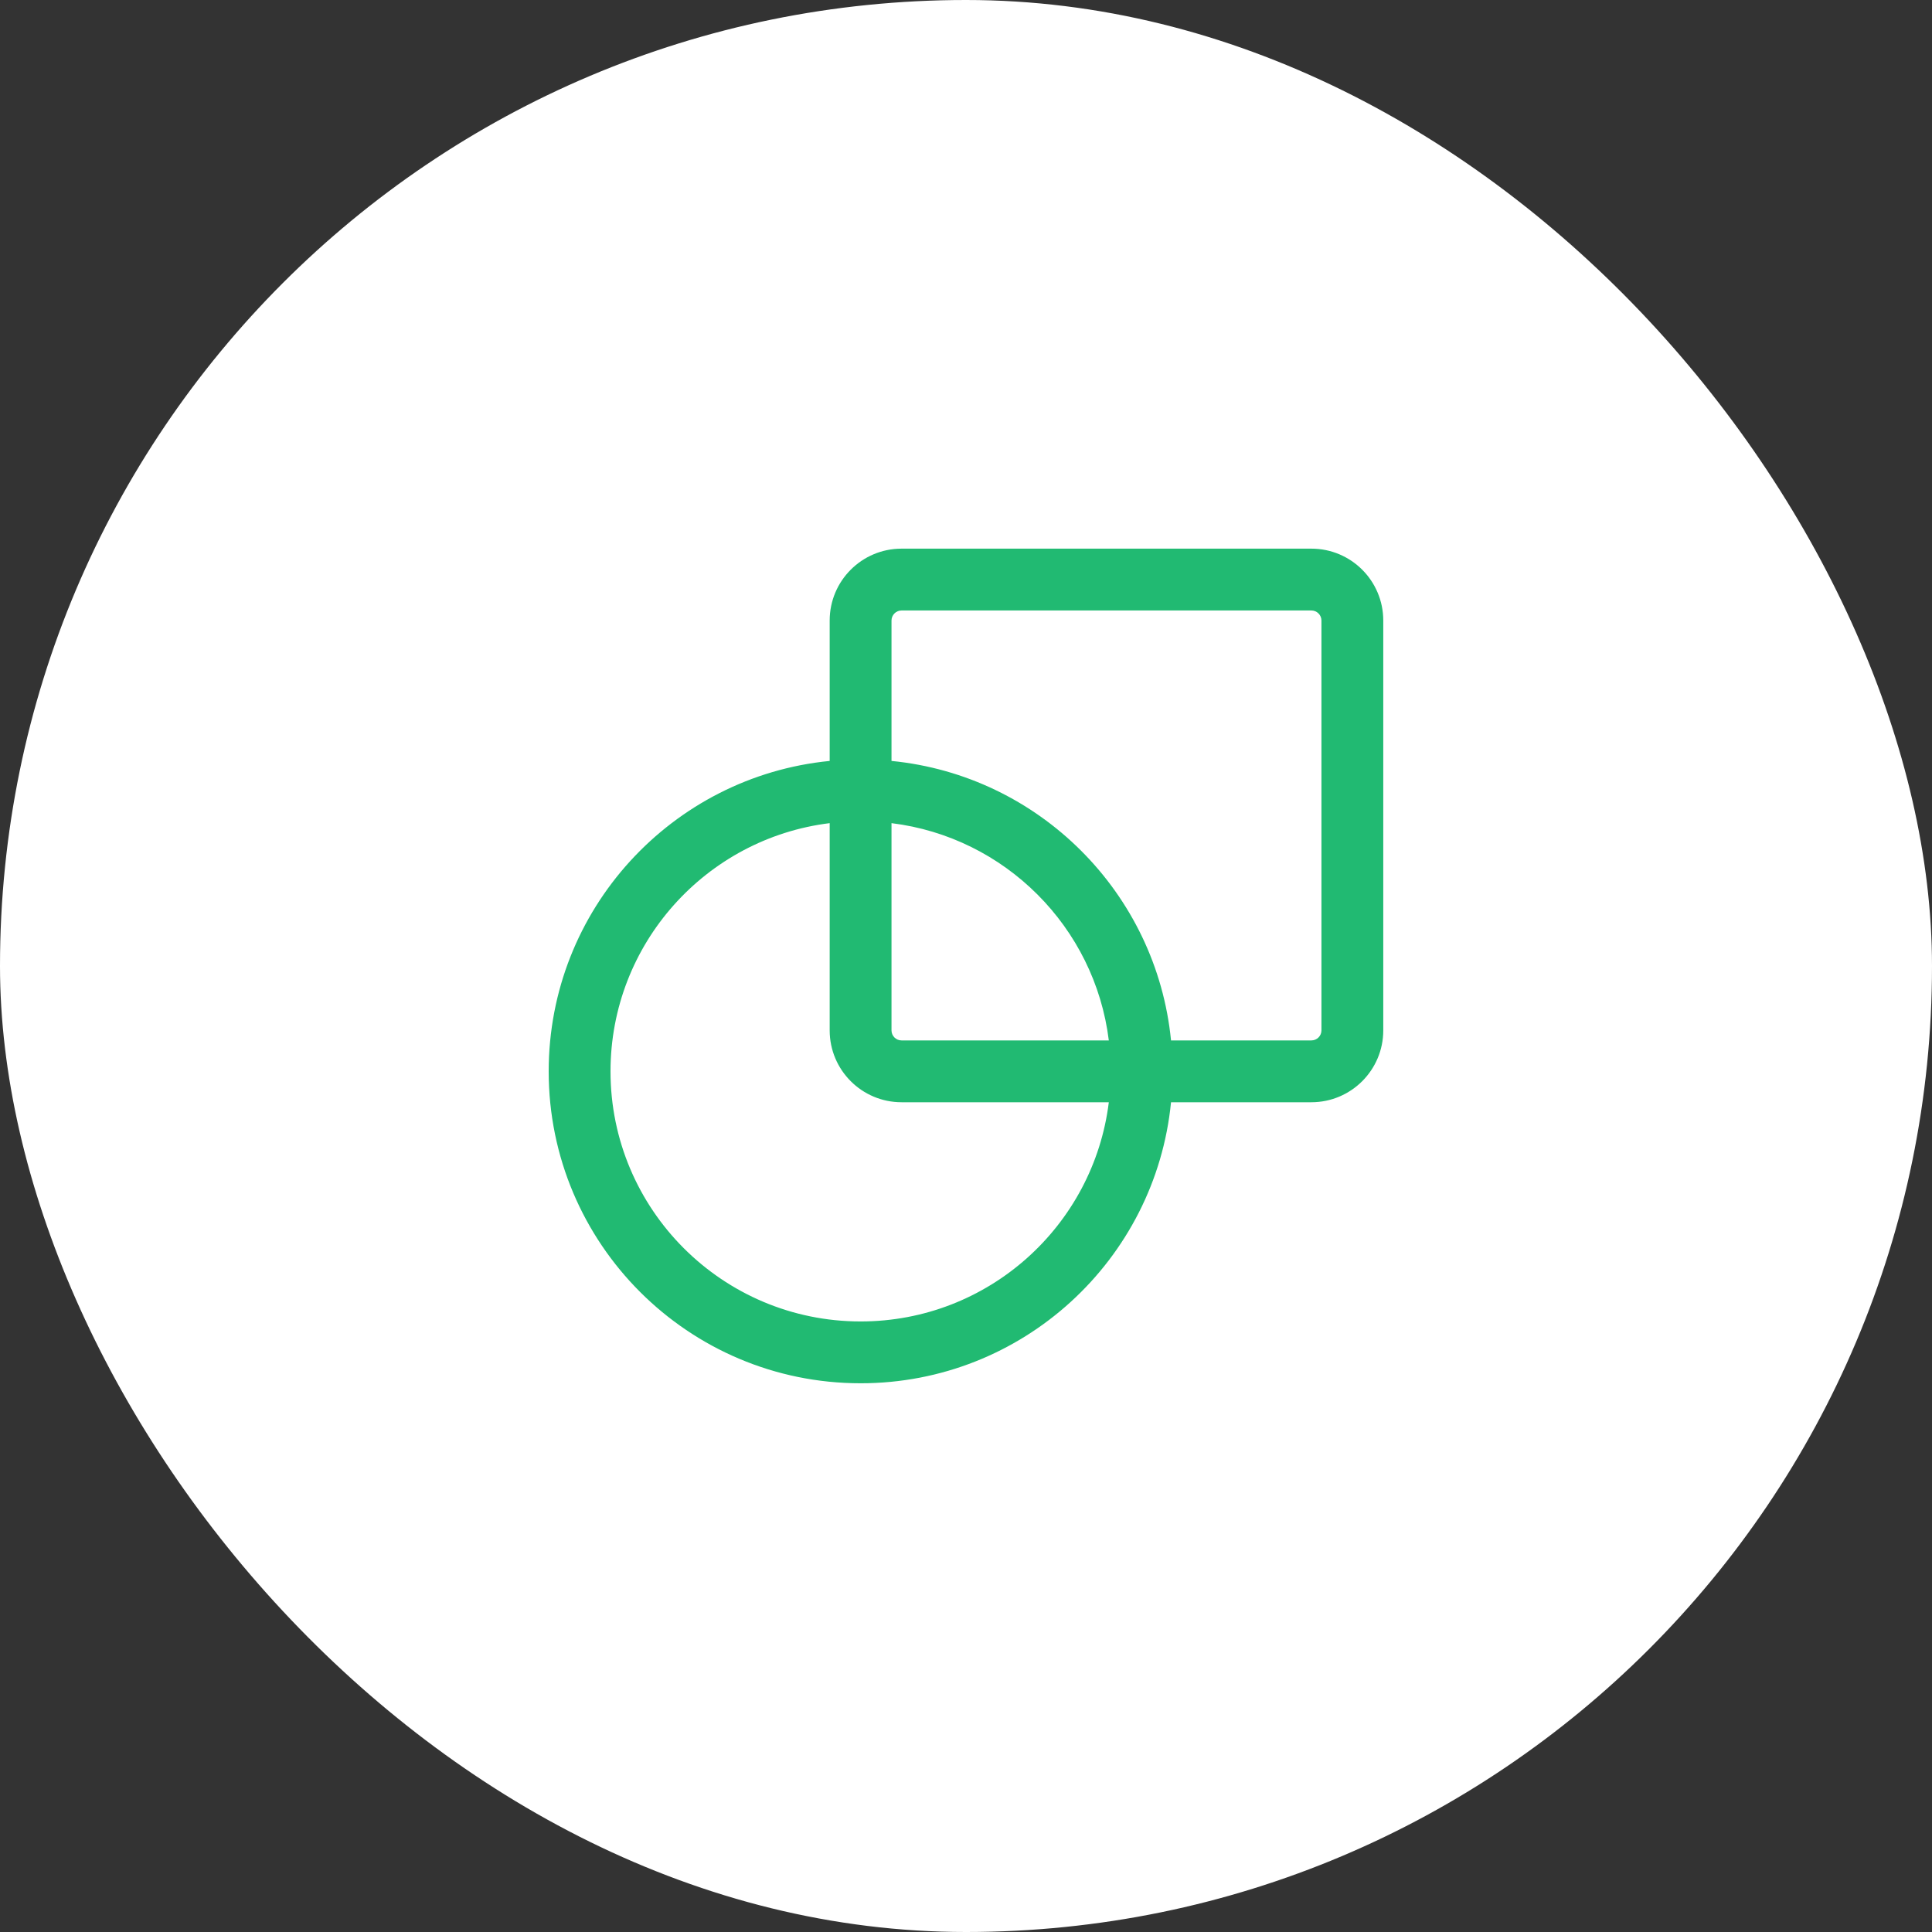 <svg width="50" height="50" viewBox="0 0 50 50" fill="none" xmlns="http://www.w3.org/2000/svg">
<rect x="0" y="0" width="50" height="50" fill="#333333" stroke="none"/>
<rect width="50" height="50" rx="25" fill="white"/>
<path fill-rule="evenodd" clip-rule="evenodd" d="M23.332 15.799C23.189 15.799 23.072 15.916 23.072 16.06V19.693C26.892 20.068 29.93 23.107 30.306 26.926H33.938C34.082 26.926 34.199 26.81 34.199 26.666V16.06C34.199 15.916 34.082 15.799 33.938 15.799H23.332ZM30.306 28.526H33.938C34.966 28.526 35.799 27.693 35.799 26.666V16.06C35.799 15.032 34.966 14.199 33.938 14.199H23.332C22.305 14.199 21.472 15.032 21.472 16.06V19.693C17.389 20.095 14.2 23.538 14.2 27.727C14.2 32.185 17.814 35.799 22.273 35.799C26.461 35.799 29.905 32.609 30.306 28.526ZM28.696 26.926C28.334 23.991 26.007 21.664 23.072 21.303V26.666C23.072 26.81 23.189 26.926 23.332 26.926H28.696ZM21.472 21.303V26.666C21.472 27.693 22.305 28.526 23.332 28.526H28.696C28.302 31.724 25.577 34.199 22.273 34.199C18.698 34.199 15.8 31.301 15.8 27.727C15.8 24.423 18.275 21.697 21.472 21.303Z" fill="#21BA72"/>
</svg>
